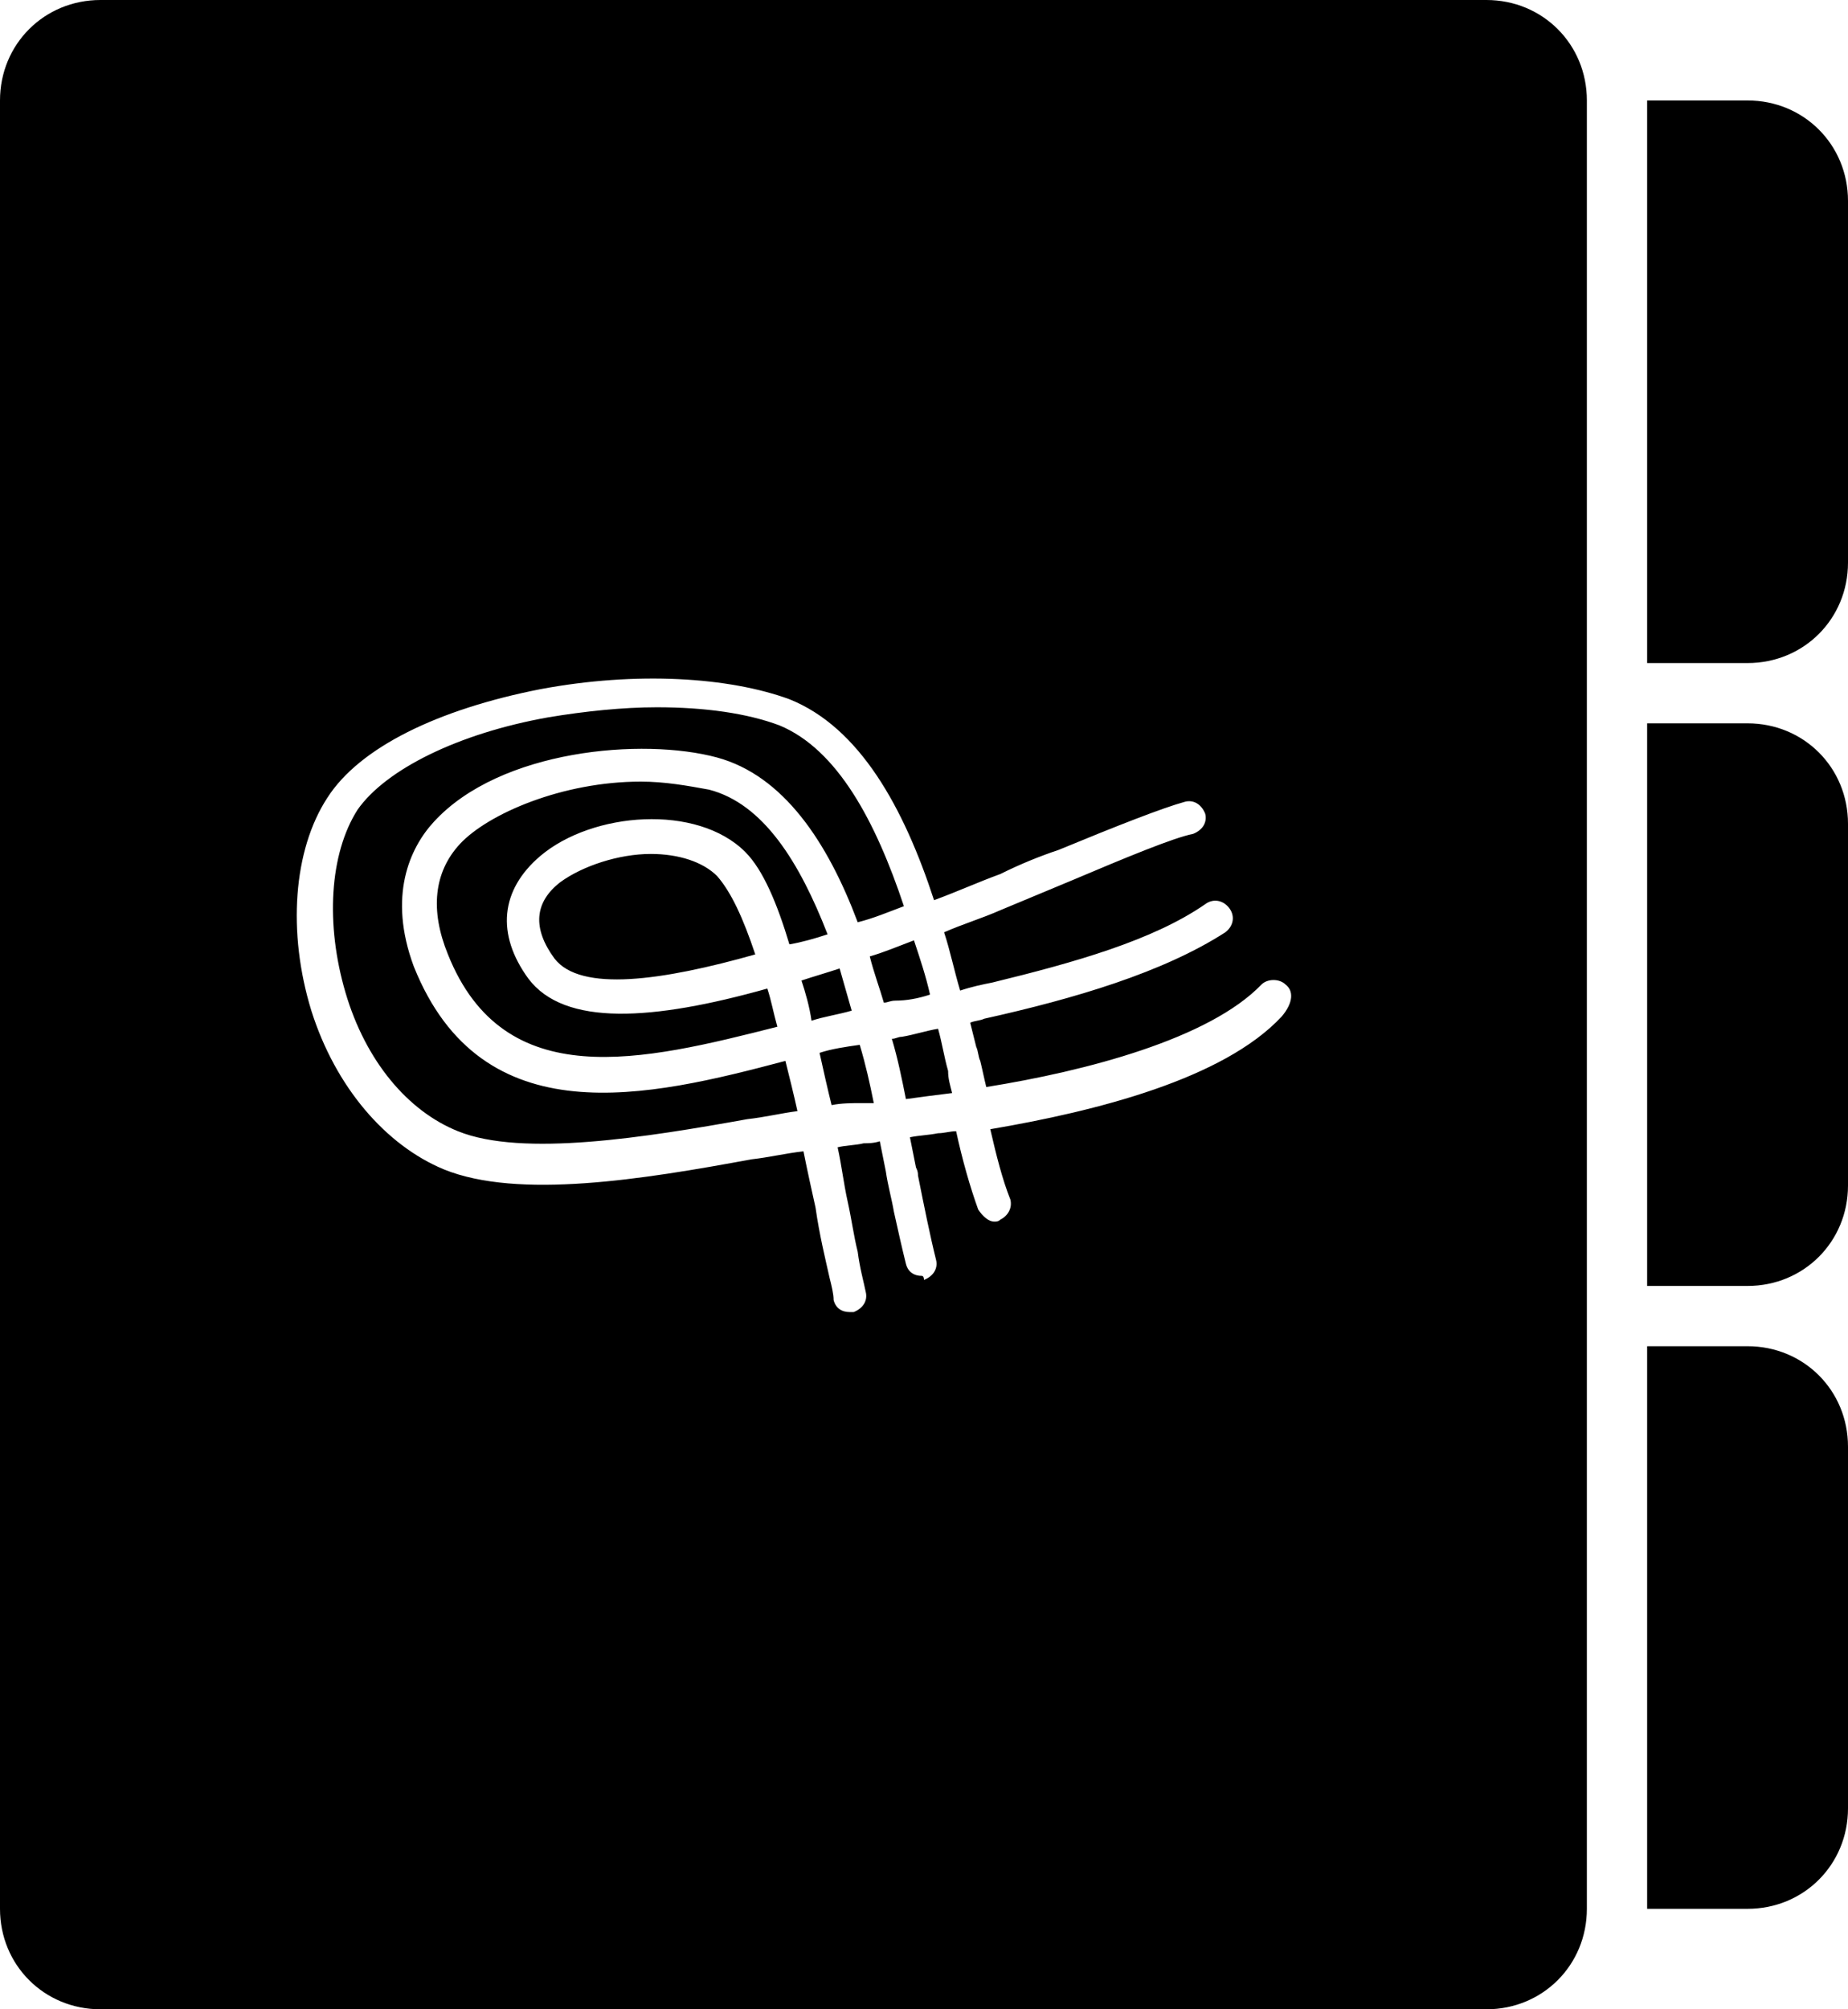 <svg xmlns="http://www.w3.org/2000/svg" viewBox="0 0 92 100"><path d="M39.1 52.8c.2.8.4 1.6.6 2.5-.8.1-1.6.3-2.5.4-5 .9-11.2 1.9-14.4.6-2.5-1-4.6-3.5-5.6-6.9s-.8-6.9.6-9.1c1.4-2 5-3.8 9.5-4.6 1.8-.3 3.7-.5 5.4-.5 2.4 0 4.5.3 6.1.9 2.9 1.2 4.8 4.8 6.2 9-.8.3-1.5.6-2.3.8-1.5-4-3.7-7.3-7-8.2-3.7-1-10.8-.4-14.1 3.2-1.2 1.3-2.3 3.7-1 7.2 3.4 8.5 11.7 6.5 18.5 4.7zm2.7-4.6c-.6.2-1.3.4-1.9.6.2.6.4 1.3.5 2 .6-.2 1.3-.3 2-.5l-.6-2.1zm-9.4-5.7c-1.6 0-3.4.6-4.5 1.4-1.3 1-1.4 2.3-.3 3.8 1.3 1.7 5.4 1.1 10-.2-.6-1.8-1.2-3.1-1.9-3.9-.7-.7-1.9-1.1-3.3-1.1zm8.4 9.9c.2.9.4 1.8.6 2.6.5-.1 1-.1 1.5-.1h.6c-.2-1-.4-1.9-.7-2.9-.7.1-1.4.2-2 .4zm.4-5.9c-1.4-3.6-3.2-6.5-5.9-7.2-1.1-.2-2.2-.4-3.4-.4-3.9 0-7.6 1.6-9 3.1-1.3 1.4-1.5 3.3-.6 5.5 2.8 7 9.7 5.3 16.4 3.6-.2-.7-.3-1.3-.5-1.9-5.7 1.6-10.1 1.9-11.9-.5-1.6-2.2-1.4-4.4.6-6.1 2.6-2.2 7.8-2.6 10.2-.2.9.9 1.6 2.6 2.2 4.6.6-.1 1.3-.3 1.9-.5zm5.1 3c-.2-.9-.5-1.8-.8-2.7-.8.3-1.5.6-2.2.8.2.8.5 1.6.7 2.3.2 0 .3-.1.6-.1.5 0 1.1-.1 1.7-.3zM79 5v90c0 2.8-2.2 5-5 5H5c-2.8 0-5-2.2-5-5V5c0-2.8 2.2-5 5-5h69c2.8 0 5 2.2 5 5zM64 49c-.3-.3-.9-.3-1.2 0-2.6 2.7-8.7 4.3-13.7 5.1-.1-.4-.2-.9-.3-1.3-.1-.2-.1-.5-.2-.7l-.3-1.2c.2-.1.5-.1.7-.2 4.5-1 8.9-2.3 12-4.3.4-.3.5-.8.2-1.2-.3-.4-.8-.5-1.2-.2-2.6 1.8-6.5 2.9-10.6 3.9-.5.1-1 .2-1.6.4-.3-1-.5-2-.8-2.9.9-.4 1.9-.7 2.8-1.1l3.6-1.5c2.6-1.1 5-2.1 6-2.3.5-.2.7-.6.6-1-.2-.5-.6-.7-1-.6-1.1.3-3.4 1.2-6.3 2.4-.9.3-1.9.7-2.9 1.2-1.1.4-2.2.9-3.3 1.3-1.5-4.6-3.7-8.6-7.2-10-3-1.1-7.6-1.4-12.4-.5-5.1 1-9 2.9-10.6 5.4-1.7 2.6-2 6.7-.8 10.6 1.2 3.8 3.7 6.7 6.6 7.9 3.7 1.5 9.9.5 15.3-.5.9-.1 1.7-.3 2.6-.4.2 1 .4 1.9.6 2.8.2 1.4.5 2.6.7 3.5.1.4.2.8.2 1.1.1.4.4.6.8.6h.2c.5-.2.7-.6.6-1-.1-.5-.3-1.2-.4-2-.2-.8-.3-1.6-.5-2.5-.2-.9-.3-1.8-.5-2.7.4-.1.9-.1 1.3-.2.2 0 .5 0 .8-.1l.3 1.5c.1.7.3 1.4.4 2 .2.9.4 1.8.6 2.6.1.4.4.6.8.6 0 0 .1 0 .1.2.5-.2.7-.6.6-1-.3-1.2-.6-2.7-.9-4.2 0-.1 0-.2-.1-.4l-.3-1.5c.5-.1.9-.1 1.4-.2.3 0 .6-.1.9-.1.3 1.4.7 2.8 1.1 3.9.2.3.5.6.8.6.1 0 .2 0 .3-.1.4-.2.6-.6.5-1-.4-1-.7-2.2-1-3.5 5.3-.9 11.6-2.5 14.5-5.6.6-.7.6-1.3.2-1.6zm-17.3 2.2c-.6.1-1.2.3-1.8.4-.2 0-.3.1-.5.1.3 1 .5 2 .7 3 .7-.1 1.5-.2 2.3-.3-.1-.4-.2-.7-.2-1.1-.2-.7-.3-1.4-.5-2.1zM92 28V10c0-2.8-2.2-5-5-5h-5v28h5c2.8 0 5-2.2 5-5zm0 31V41c0-2.8-2.2-5-5-5h-5v28h5c2.8 0 5-2.2 5-5zm0 31V72c0-2.8-2.2-5-5-5h-5v28h5c2.8 0 5-2.2 5-5z" fill="#000000"/></svg>